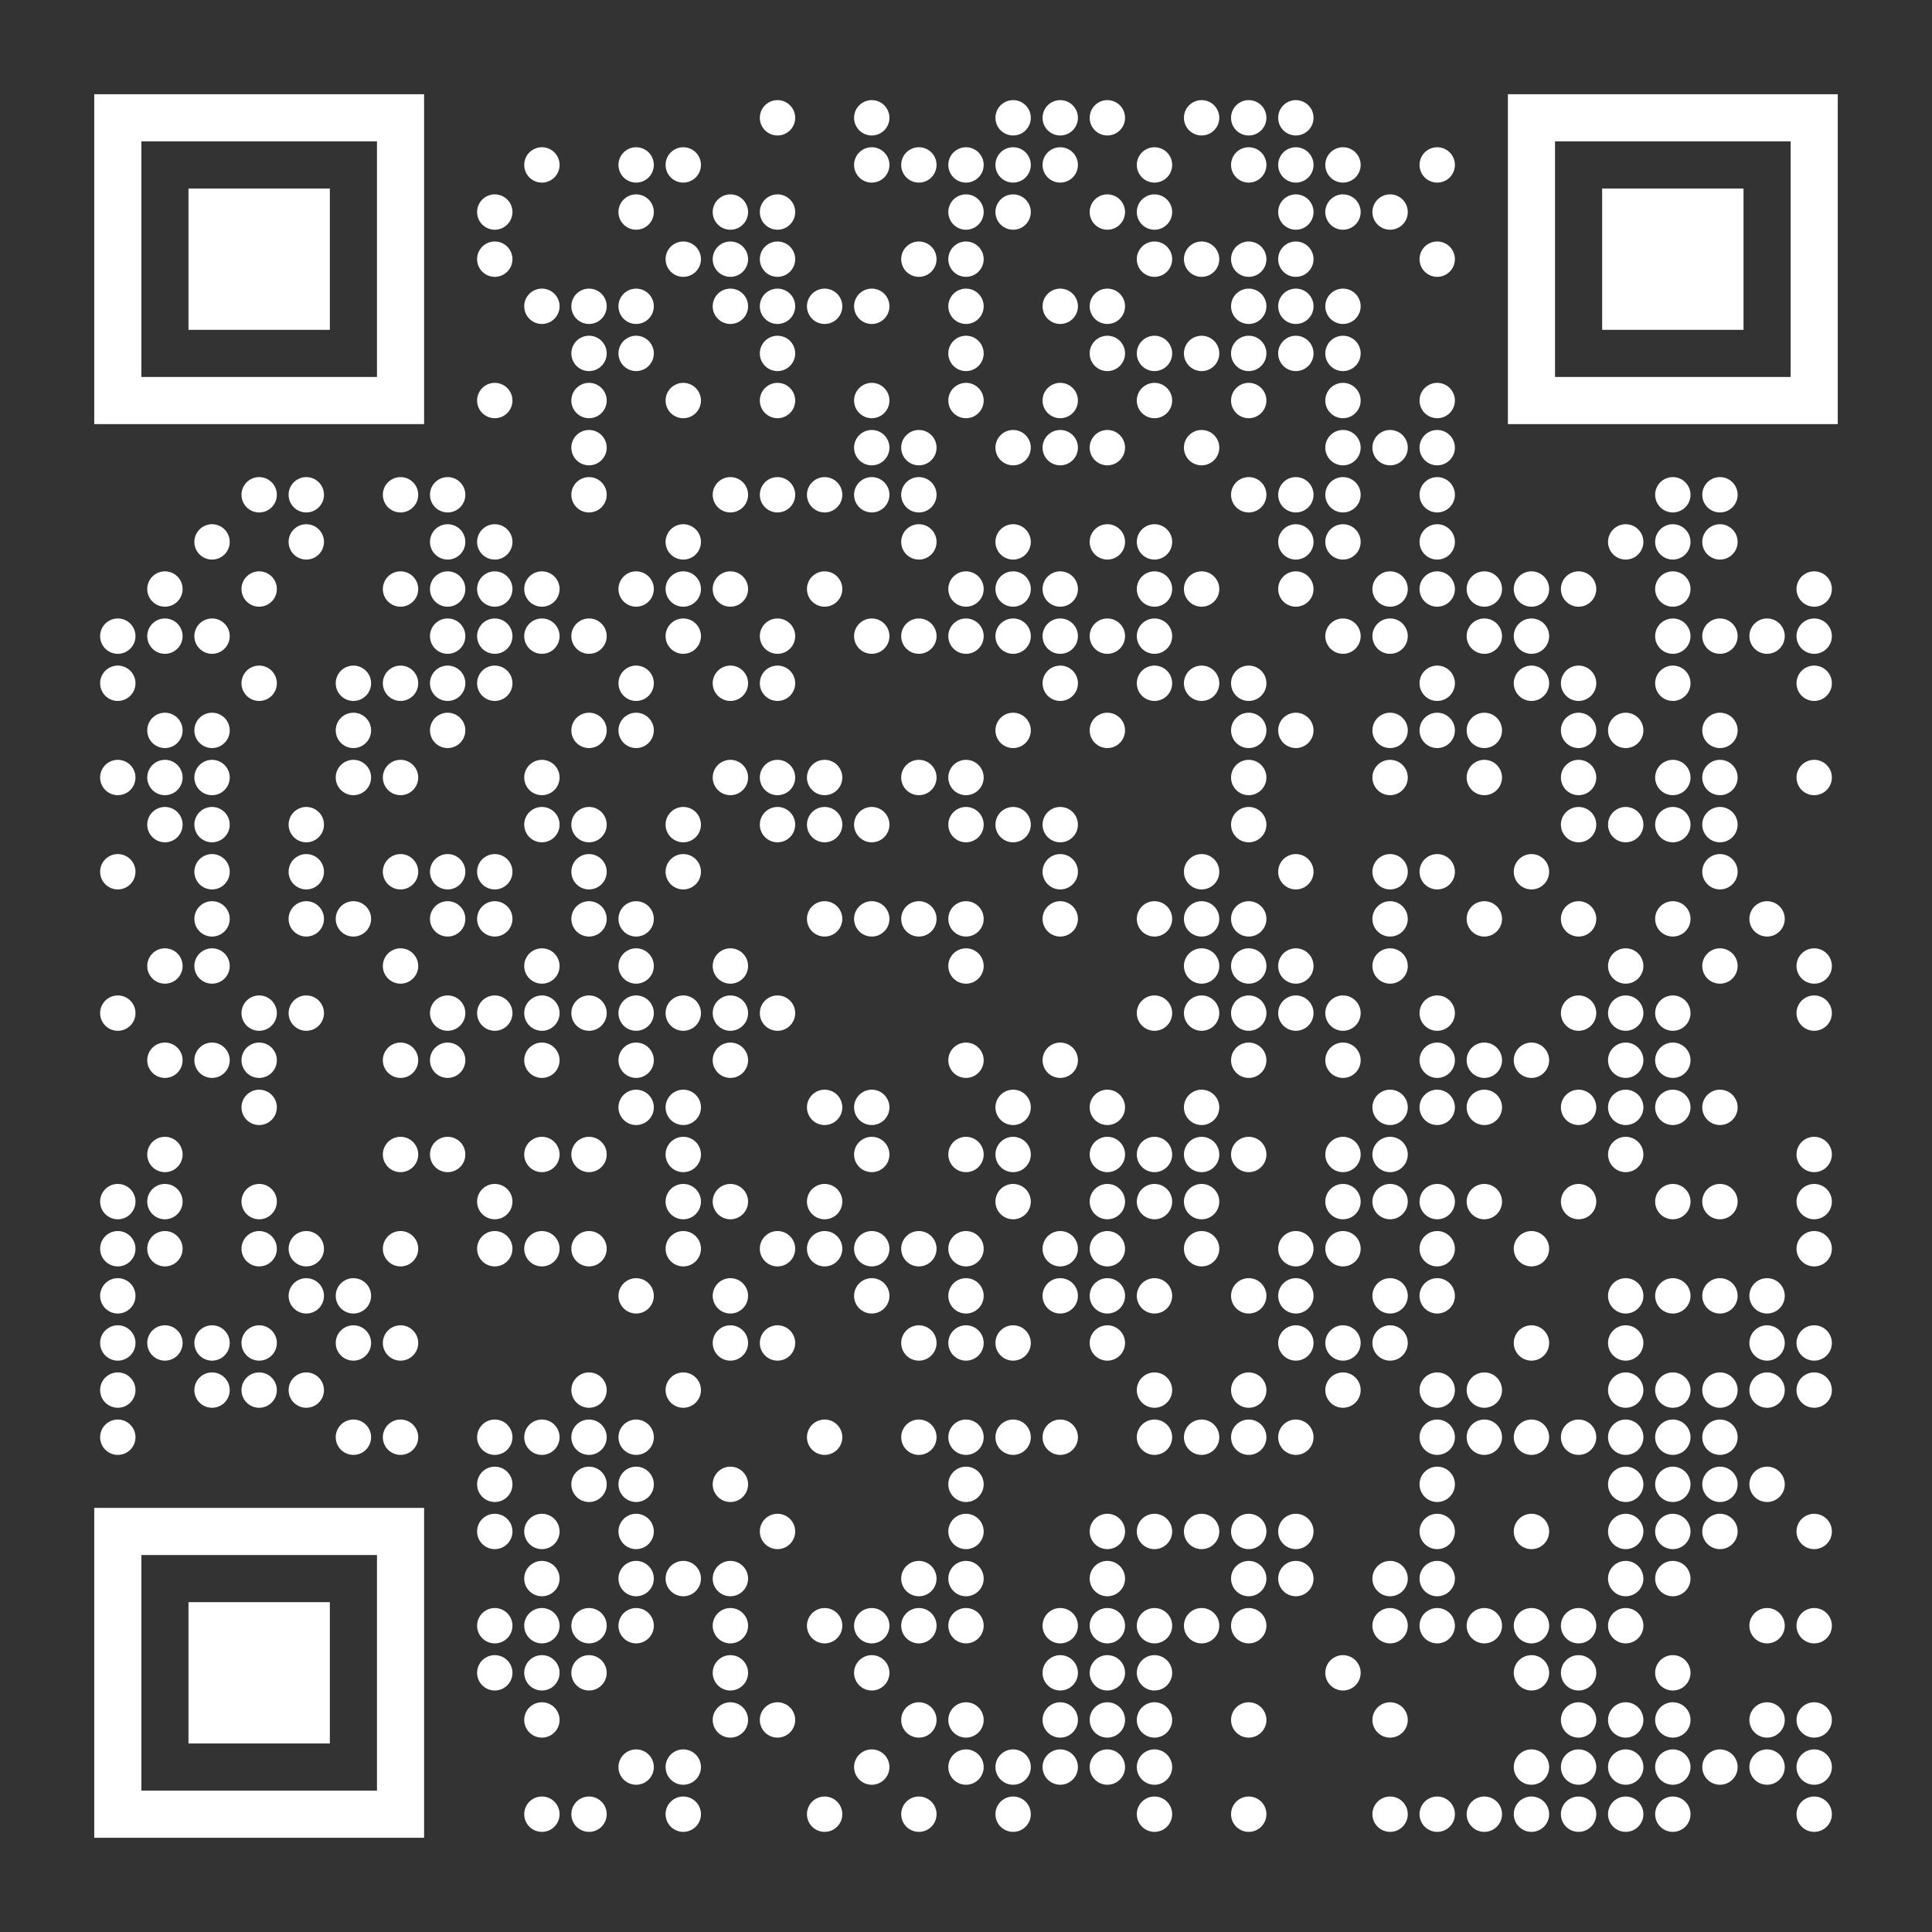 <svg version="1.1" viewBox="0 0 41 41" xmlns="http://www.w3.org/2000/svg"><rect x="0" y="0" width="41" height="41" fill="#333333" stroke="none"/><a href="https://tfn-land-use-test.readthedocs.io" target="_blank"><rect fill="rgba(255, 255, 255, 0)" x="0" y="0" width="100%" height="100%" /><path d="M2,2H3V3H2zM3,2H4V3H3zM4,2H5V3H4zM5,2H6V3H5zM6,2H7V3H6zM7,2H8V3H7zM8,2H9V3H8zM16.125,2.50A0.25,0.25 0 0 0 16.875,2.50A0.25,0.25 0 0 0 16.125,2.50zM18.125,2.50A0.25,0.25 0 0 0 18.875,2.50A0.25,0.25 0 0 0 18.125,2.50zM21.125,2.50A0.25,0.25 0 0 0 21.875,2.50A0.25,0.25 0 0 0 21.125,2.50zM22.125,2.50A0.25,0.25 0 0 0 22.875,2.50A0.25,0.25 0 0 0 22.125,2.50zM23.125,2.50A0.25,0.25 0 0 0 23.875,2.50A0.25,0.25 0 0 0 23.125,2.50zM25.125,2.50A0.25,0.25 0 0 0 25.875,2.50A0.25,0.25 0 0 0 25.125,2.50zM26.125,2.50A0.25,0.25 0 0 0 26.875,2.50A0.25,0.25 0 0 0 26.125,2.50zM27.125,2.50A0.25,0.25 0 0 0 27.875,2.50A0.25,0.25 0 0 0 27.125,2.50zM32,2H33V3H32zM33,2H34V3H33zM34,2H35V3H34zM35,2H36V3H35zM36,2H37V3H36zM37,2H38V3H37zM38,2H39V3H38zM2,3H3V4H2zM8,3H9V4H8zM11.125,3.50A0.25,0.25 0 0 0 11.875,3.50A0.25,0.25 0 0 0 11.125,3.50zM13.125,3.50A0.25,0.25 0 0 0 13.875,3.50A0.25,0.25 0 0 0 13.125,3.50zM14.125,3.50A0.25,0.25 0 0 0 14.875,3.50A0.25,0.25 0 0 0 14.125,3.50zM18.125,3.50A0.25,0.25 0 0 0 18.875,3.50A0.25,0.25 0 0 0 18.125,3.50zM19.125,3.50A0.25,0.25 0 0 0 19.875,3.50A0.25,0.25 0 0 0 19.125,3.50zM20.125,3.50A0.25,0.25 0 0 0 20.875,3.50A0.25,0.25 0 0 0 20.125,3.50zM21.125,3.50A0.25,0.25 0 0 0 21.875,3.50A0.25,0.25 0 0 0 21.125,3.50zM22.125,3.50A0.25,0.25 0 0 0 22.875,3.50A0.25,0.25 0 0 0 22.125,3.50zM24.125,3.50A0.25,0.25 0 0 0 24.875,3.50A0.25,0.25 0 0 0 24.125,3.50zM26.125,3.50A0.25,0.25 0 0 0 26.875,3.50A0.25,0.25 0 0 0 26.125,3.50zM27.125,3.50A0.25,0.25 0 0 0 27.875,3.50A0.25,0.25 0 0 0 27.125,3.50zM28.125,3.50A0.25,0.25 0 0 0 28.875,3.50A0.25,0.25 0 0 0 28.125,3.50zM30.125,3.50A0.25,0.25 0 0 0 30.875,3.50A0.25,0.25 0 0 0 30.125,3.50zM32,3H33V4H32zM38,3H39V4H38zM2,4H3V5H2zM4,4H5V5H4zM5,4H6V5H5zM6,4H7V5H6zM8,4H9V5H8zM10.125,4.50A0.25,0.25 0 0 0 10.875,4.50A0.25,0.25 0 0 0 10.125,4.50zM13.125,4.50A0.25,0.25 0 0 0 13.875,4.50A0.25,0.25 0 0 0 13.125,4.50zM15.125,4.50A0.25,0.25 0 0 0 15.875,4.50A0.25,0.25 0 0 0 15.125,4.50zM16.125,4.50A0.25,0.25 0 0 0 16.875,4.50A0.25,0.25 0 0 0 16.125,4.50zM20.125,4.50A0.25,0.25 0 0 0 20.875,4.50A0.25,0.25 0 0 0 20.125,4.50zM21.125,4.50A0.25,0.25 0 0 0 21.875,4.50A0.25,0.25 0 0 0 21.125,4.50zM23.125,4.50A0.25,0.25 0 0 0 23.875,4.50A0.25,0.25 0 0 0 23.125,4.50zM24.125,4.50A0.25,0.25 0 0 0 24.875,4.50A0.25,0.25 0 0 0 24.125,4.50zM27.125,4.50A0.25,0.25 0 0 0 27.875,4.50A0.25,0.25 0 0 0 27.125,4.50zM28.125,4.50A0.25,0.25 0 0 0 28.875,4.50A0.25,0.25 0 0 0 28.125,4.50zM29.125,4.50A0.25,0.25 0 0 0 29.875,4.50A0.25,0.25 0 0 0 29.125,4.50zM32,4H33V5H32zM34,4H35V5H34zM35,4H36V5H35zM36,4H37V5H36zM38,4H39V5H38zM2,5H3V6H2zM4,5H5V6H4zM5,5H6V6H5zM6,5H7V6H6zM8,5H9V6H8zM10.125,5.50A0.25,0.25 0 0 0 10.875,5.50A0.25,0.25 0 0 0 10.125,5.50zM14.125,5.50A0.25,0.25 0 0 0 14.875,5.50A0.25,0.25 0 0 0 14.125,5.50zM15.125,5.50A0.25,0.25 0 0 0 15.875,5.50A0.25,0.25 0 0 0 15.125,5.50zM16.125,5.50A0.25,0.25 0 0 0 16.875,5.50A0.25,0.25 0 0 0 16.125,5.50zM19.125,5.50A0.25,0.25 0 0 0 19.875,5.50A0.25,0.25 0 0 0 19.125,5.50zM20.125,5.50A0.25,0.25 0 0 0 20.875,5.50A0.25,0.25 0 0 0 20.125,5.50zM24.125,5.50A0.25,0.25 0 0 0 24.875,5.50A0.25,0.25 0 0 0 24.125,5.50zM25.125,5.50A0.25,0.25 0 0 0 25.875,5.50A0.25,0.25 0 0 0 25.125,5.50zM26.125,5.50A0.25,0.25 0 0 0 26.875,5.50A0.25,0.25 0 0 0 26.125,5.50zM27.125,5.50A0.25,0.25 0 0 0 27.875,5.50A0.25,0.25 0 0 0 27.125,5.50zM30.125,5.50A0.25,0.25 0 0 0 30.875,5.50A0.25,0.25 0 0 0 30.125,5.50zM32,5H33V6H32zM34,5H35V6H34zM35,5H36V6H35zM36,5H37V6H36zM38,5H39V6H38zM2,6H3V7H2zM4,6H5V7H4zM5,6H6V7H5zM6,6H7V7H6zM8,6H9V7H8zM11.125,6.50A0.25,0.25 0 0 0 11.875,6.50A0.25,0.25 0 0 0 11.125,6.50zM12.125,6.50A0.25,0.25 0 0 0 12.875,6.50A0.25,0.25 0 0 0 12.125,6.50zM13.125,6.50A0.25,0.25 0 0 0 13.875,6.50A0.25,0.25 0 0 0 13.125,6.50zM15.125,6.50A0.25,0.25 0 0 0 15.875,6.50A0.25,0.25 0 0 0 15.125,6.50zM16.125,6.50A0.25,0.25 0 0 0 16.875,6.50A0.25,0.25 0 0 0 16.125,6.50zM17.125,6.50A0.25,0.25 0 0 0 17.875,6.50A0.25,0.25 0 0 0 17.125,6.50zM18.125,6.50A0.25,0.25 0 0 0 18.875,6.50A0.25,0.25 0 0 0 18.125,6.50zM20.125,6.50A0.25,0.25 0 0 0 20.875,6.50A0.25,0.25 0 0 0 20.125,6.50zM22.125,6.50A0.25,0.25 0 0 0 22.875,6.50A0.25,0.25 0 0 0 22.125,6.50zM23.125,6.50A0.25,0.25 0 0 0 23.875,6.50A0.25,0.25 0 0 0 23.125,6.50zM26.125,6.50A0.25,0.25 0 0 0 26.875,6.50A0.25,0.25 0 0 0 26.125,6.50zM27.125,6.50A0.25,0.25 0 0 0 27.875,6.50A0.25,0.25 0 0 0 27.125,6.50zM28.125,6.50A0.25,0.25 0 0 0 28.875,6.50A0.25,0.25 0 0 0 28.125,6.50zM32,6H33V7H32zM34,6H35V7H34zM35,6H36V7H35zM36,6H37V7H36zM38,6H39V7H38zM2,7H3V8H2zM8,7H9V8H8zM12.125,7.50A0.25,0.25 0 0 0 12.875,7.50A0.25,0.25 0 0 0 12.125,7.50zM13.125,7.50A0.25,0.25 0 0 0 13.875,7.50A0.25,0.25 0 0 0 13.125,7.50zM16.125,7.50A0.25,0.25 0 0 0 16.875,7.50A0.25,0.25 0 0 0 16.125,7.50zM20.125,7.50A0.25,0.25 0 0 0 20.875,7.50A0.25,0.25 0 0 0 20.125,7.50zM23.125,7.50A0.25,0.25 0 0 0 23.875,7.50A0.25,0.25 0 0 0 23.125,7.50zM24.125,7.50A0.25,0.25 0 0 0 24.875,7.50A0.25,0.25 0 0 0 24.125,7.50zM25.125,7.50A0.25,0.25 0 0 0 25.875,7.50A0.25,0.25 0 0 0 25.125,7.50zM26.125,7.50A0.25,0.25 0 0 0 26.875,7.50A0.25,0.25 0 0 0 26.125,7.50zM27.125,7.50A0.25,0.25 0 0 0 27.875,7.50A0.25,0.25 0 0 0 27.125,7.50zM28.125,7.50A0.25,0.25 0 0 0 28.875,7.50A0.25,0.25 0 0 0 28.125,7.50zM32,7H33V8H32zM38,7H39V8H38zM2,8H3V9H2zM3,8H4V9H3zM4,8H5V9H4zM5,8H6V9H5zM6,8H7V9H6zM7,8H8V9H7zM8,8H9V9H8zM10.125,8.50A0.25,0.25 0 0 0 10.875,8.50A0.25,0.25 0 0 0 10.125,8.50zM12.125,8.50A0.25,0.25 0 0 0 12.875,8.50A0.25,0.25 0 0 0 12.125,8.50zM14.125,8.50A0.25,0.25 0 0 0 14.875,8.50A0.25,0.25 0 0 0 14.125,8.50zM16.125,8.50A0.25,0.25 0 0 0 16.875,8.50A0.25,0.25 0 0 0 16.125,8.50zM18.125,8.50A0.25,0.25 0 0 0 18.875,8.50A0.25,0.25 0 0 0 18.125,8.50zM20.125,8.50A0.25,0.25 0 0 0 20.875,8.50A0.25,0.25 0 0 0 20.125,8.50zM22.125,8.50A0.25,0.25 0 0 0 22.875,8.50A0.25,0.25 0 0 0 22.125,8.50zM24.125,8.50A0.25,0.25 0 0 0 24.875,8.50A0.25,0.25 0 0 0 24.125,8.50zM26.125,8.50A0.25,0.25 0 0 0 26.875,8.50A0.25,0.25 0 0 0 26.125,8.50zM28.125,8.50A0.25,0.25 0 0 0 28.875,8.50A0.25,0.25 0 0 0 28.125,8.50zM30.125,8.50A0.25,0.25 0 0 0 30.875,8.50A0.25,0.25 0 0 0 30.125,8.50zM32,8H33V9H32zM33,8H34V9H33zM34,8H35V9H34zM35,8H36V9H35zM36,8H37V9H36zM37,8H38V9H37zM38,8H39V9H38zM12.125,9.50A0.25,0.25 0 0 0 12.875,9.50A0.25,0.25 0 0 0 12.125,9.50zM18.125,9.50A0.25,0.25 0 0 0 18.875,9.50A0.25,0.25 0 0 0 18.125,9.50zM19.125,9.50A0.25,0.25 0 0 0 19.875,9.50A0.25,0.25 0 0 0 19.125,9.50zM21.125,9.50A0.25,0.25 0 0 0 21.875,9.50A0.25,0.25 0 0 0 21.125,9.50zM22.125,9.50A0.25,0.25 0 0 0 22.875,9.50A0.25,0.25 0 0 0 22.125,9.50zM23.125,9.50A0.25,0.25 0 0 0 23.875,9.50A0.25,0.25 0 0 0 23.125,9.50zM25.125,9.50A0.25,0.25 0 0 0 25.875,9.50A0.25,0.25 0 0 0 25.125,9.50zM28.125,9.50A0.25,0.25 0 0 0 28.875,9.50A0.25,0.25 0 0 0 28.125,9.50zM29.125,9.50A0.25,0.25 0 0 0 29.875,9.50A0.25,0.25 0 0 0 29.125,9.50zM30.125,9.50A0.25,0.25 0 0 0 30.875,9.50A0.25,0.25 0 0 0 30.125,9.50zM5.125,10.50A0.25,0.25 0 0 0 5.875,10.50A0.25,0.25 0 0 0 5.125,10.50zM6.125,10.50A0.25,0.25 0 0 0 6.875,10.50A0.25,0.25 0 0 0 6.125,10.50zM8.125,10.50A0.25,0.25 0 0 0 8.875,10.50A0.25,0.25 0 0 0 8.125,10.50zM9.125,10.50A0.25,0.25 0 0 0 9.875,10.50A0.25,0.25 0 0 0 9.125,10.50zM12.125,10.50A0.25,0.25 0 0 0 12.875,10.50A0.25,0.25 0 0 0 12.125,10.50zM15.125,10.50A0.25,0.25 0 0 0 15.875,10.50A0.25,0.25 0 0 0 15.125,10.50zM16.125,10.50A0.25,0.25 0 0 0 16.875,10.50A0.25,0.25 0 0 0 16.125,10.50zM17.125,10.50A0.25,0.25 0 0 0 17.875,10.50A0.25,0.25 0 0 0 17.125,10.50zM18.125,10.50A0.25,0.25 0 0 0 18.875,10.50A0.25,0.25 0 0 0 18.125,10.50zM19.125,10.50A0.25,0.25 0 0 0 19.875,10.50A0.25,0.25 0 0 0 19.125,10.50zM26.125,10.50A0.25,0.25 0 0 0 26.875,10.50A0.25,0.25 0 0 0 26.125,10.50zM27.125,10.50A0.25,0.25 0 0 0 27.875,10.50A0.25,0.25 0 0 0 27.125,10.50zM28.125,10.50A0.25,0.25 0 0 0 28.875,10.50A0.25,0.25 0 0 0 28.125,10.50zM30.125,10.50A0.25,0.25 0 0 0 30.875,10.50A0.25,0.25 0 0 0 30.125,10.50zM35.125,10.50A0.25,0.25 0 0 0 35.875,10.50A0.25,0.25 0 0 0 35.125,10.50zM36.125,10.50A0.25,0.25 0 0 0 36.875,10.50A0.25,0.25 0 0 0 36.125,10.50zM4.125,11.50A0.25,0.25 0 0 0 4.875,11.50A0.25,0.25 0 0 0 4.125,11.50zM6.125,11.50A0.25,0.25 0 0 0 6.875,11.50A0.25,0.25 0 0 0 6.125,11.50zM9.125,11.50A0.25,0.25 0 0 0 9.875,11.50A0.25,0.25 0 0 0 9.125,11.50zM10.125,11.50A0.25,0.25 0 0 0 10.875,11.50A0.25,0.25 0 0 0 10.125,11.50zM14.125,11.50A0.25,0.25 0 0 0 14.875,11.50A0.25,0.25 0 0 0 14.125,11.50zM19.125,11.50A0.25,0.25 0 0 0 19.875,11.50A0.25,0.25 0 0 0 19.125,11.50zM21.125,11.50A0.25,0.25 0 0 0 21.875,11.50A0.25,0.25 0 0 0 21.125,11.50zM23.125,11.50A0.25,0.25 0 0 0 23.875,11.50A0.25,0.25 0 0 0 23.125,11.50zM24.125,11.50A0.25,0.25 0 0 0 24.875,11.50A0.25,0.25 0 0 0 24.125,11.50zM27.125,11.50A0.25,0.25 0 0 0 27.875,11.50A0.25,0.25 0 0 0 27.125,11.50zM28.125,11.50A0.25,0.25 0 0 0 28.875,11.50A0.25,0.25 0 0 0 28.125,11.50zM30.125,11.50A0.25,0.25 0 0 0 30.875,11.50A0.25,0.25 0 0 0 30.125,11.50zM34.125,11.50A0.25,0.25 0 0 0 34.875,11.50A0.25,0.25 0 0 0 34.125,11.50zM35.125,11.50A0.25,0.25 0 0 0 35.875,11.50A0.25,0.25 0 0 0 35.125,11.50zM36.125,11.50A0.25,0.25 0 0 0 36.875,11.50A0.25,0.25 0 0 0 36.125,11.50zM3.125,12.50A0.25,0.25 0 0 0 3.875,12.50A0.25,0.25 0 0 0 3.125,12.50zM5.125,12.50A0.25,0.25 0 0 0 5.875,12.50A0.25,0.25 0 0 0 5.125,12.50zM8.125,12.50A0.25,0.25 0 0 0 8.875,12.50A0.25,0.25 0 0 0 8.125,12.50zM9.125,12.50A0.25,0.25 0 0 0 9.875,12.50A0.25,0.25 0 0 0 9.125,12.50zM10.125,12.50A0.25,0.25 0 0 0 10.875,12.50A0.25,0.25 0 0 0 10.125,12.50zM11.125,12.50A0.25,0.25 0 0 0 11.875,12.50A0.25,0.25 0 0 0 11.125,12.50zM13.125,12.50A0.25,0.25 0 0 0 13.875,12.50A0.25,0.25 0 0 0 13.125,12.50zM14.125,12.50A0.25,0.25 0 0 0 14.875,12.50A0.25,0.25 0 0 0 14.125,12.50zM15.125,12.50A0.25,0.25 0 0 0 15.875,12.50A0.25,0.25 0 0 0 15.125,12.50zM17.125,12.50A0.25,0.25 0 0 0 17.875,12.50A0.25,0.25 0 0 0 17.125,12.50zM20.125,12.50A0.25,0.25 0 0 0 20.875,12.50A0.25,0.25 0 0 0 20.125,12.50zM21.125,12.50A0.25,0.25 0 0 0 21.875,12.50A0.25,0.25 0 0 0 21.125,12.50zM22.125,12.50A0.25,0.25 0 0 0 22.875,12.50A0.25,0.25 0 0 0 22.125,12.50zM24.125,12.50A0.25,0.25 0 0 0 24.875,12.50A0.25,0.25 0 0 0 24.125,12.50zM25.125,12.50A0.25,0.25 0 0 0 25.875,12.50A0.25,0.25 0 0 0 25.125,12.50zM27.125,12.50A0.25,0.25 0 0 0 27.875,12.50A0.25,0.25 0 0 0 27.125,12.50zM29.125,12.50A0.25,0.25 0 0 0 29.875,12.50A0.25,0.25 0 0 0 29.125,12.50zM30.125,12.50A0.25,0.25 0 0 0 30.875,12.50A0.25,0.25 0 0 0 30.125,12.50zM31.125,12.50A0.25,0.25 0 0 0 31.875,12.50A0.25,0.25 0 0 0 31.125,12.50zM32.125,12.50A0.25,0.25 0 0 0 32.875,12.50A0.25,0.25 0 0 0 32.125,12.50zM33.125,12.50A0.25,0.25 0 0 0 33.875,12.50A0.25,0.25 0 0 0 33.125,12.50zM35.125,12.50A0.25,0.25 0 0 0 35.875,12.50A0.25,0.25 0 0 0 35.125,12.50zM38.125,12.50A0.25,0.25 0 0 0 38.875,12.50A0.25,0.25 0 0 0 38.125,12.50zM2.125,13.50A0.25,0.25 0 0 0 2.875,13.50A0.25,0.25 0 0 0 2.125,13.50zM3.125,13.50A0.25,0.25 0 0 0 3.875,13.50A0.25,0.25 0 0 0 3.125,13.50zM4.125,13.50A0.25,0.25 0 0 0 4.875,13.50A0.25,0.25 0 0 0 4.125,13.50zM9.125,13.50A0.25,0.25 0 0 0 9.875,13.50A0.25,0.25 0 0 0 9.125,13.50zM10.125,13.50A0.25,0.25 0 0 0 10.875,13.50A0.25,0.25 0 0 0 10.125,13.50zM11.125,13.50A0.25,0.25 0 0 0 11.875,13.50A0.25,0.25 0 0 0 11.125,13.50zM12.125,13.50A0.25,0.25 0 0 0 12.875,13.50A0.25,0.25 0 0 0 12.125,13.50zM14.125,13.50A0.25,0.25 0 0 0 14.875,13.50A0.25,0.25 0 0 0 14.125,13.50zM16.125,13.50A0.25,0.25 0 0 0 16.875,13.50A0.25,0.25 0 0 0 16.125,13.50zM18.125,13.50A0.25,0.25 0 0 0 18.875,13.50A0.25,0.25 0 0 0 18.125,13.50zM19.125,13.50A0.25,0.25 0 0 0 19.875,13.50A0.25,0.25 0 0 0 19.125,13.50zM20.125,13.50A0.25,0.25 0 0 0 20.875,13.50A0.25,0.25 0 0 0 20.125,13.50zM21.125,13.50A0.25,0.25 0 0 0 21.875,13.50A0.25,0.25 0 0 0 21.125,13.50zM22.125,13.50A0.25,0.25 0 0 0 22.875,13.50A0.25,0.25 0 0 0 22.125,13.50zM23.125,13.50A0.25,0.25 0 0 0 23.875,13.50A0.25,0.25 0 0 0 23.125,13.50zM24.125,13.50A0.25,0.25 0 0 0 24.875,13.50A0.25,0.25 0 0 0 24.125,13.50zM28.125,13.50A0.25,0.25 0 0 0 28.875,13.50A0.25,0.25 0 0 0 28.125,13.50zM29.125,13.50A0.25,0.25 0 0 0 29.875,13.50A0.25,0.25 0 0 0 29.125,13.50zM31.125,13.50A0.25,0.25 0 0 0 31.875,13.50A0.25,0.25 0 0 0 31.125,13.50zM32.125,13.50A0.25,0.25 0 0 0 32.875,13.50A0.25,0.25 0 0 0 32.125,13.50zM35.125,13.50A0.25,0.25 0 0 0 35.875,13.50A0.25,0.25 0 0 0 35.125,13.50zM36.125,13.50A0.25,0.25 0 0 0 36.875,13.50A0.25,0.25 0 0 0 36.125,13.50zM37.125,13.50A0.25,0.25 0 0 0 37.875,13.50A0.25,0.25 0 0 0 37.125,13.50zM38.125,13.50A0.25,0.25 0 0 0 38.875,13.50A0.25,0.25 0 0 0 38.125,13.50zM2.125,14.50A0.25,0.25 0 0 0 2.875,14.50A0.25,0.25 0 0 0 2.125,14.50zM5.125,14.50A0.25,0.25 0 0 0 5.875,14.50A0.25,0.25 0 0 0 5.125,14.50zM7.125,14.50A0.25,0.25 0 0 0 7.875,14.50A0.25,0.25 0 0 0 7.125,14.50zM8.125,14.50A0.25,0.25 0 0 0 8.875,14.50A0.25,0.25 0 0 0 8.125,14.50zM9.125,14.50A0.25,0.25 0 0 0 9.875,14.50A0.25,0.25 0 0 0 9.125,14.50zM10.125,14.50A0.25,0.25 0 0 0 10.875,14.50A0.25,0.25 0 0 0 10.125,14.50zM13.125,14.50A0.25,0.25 0 0 0 13.875,14.50A0.25,0.25 0 0 0 13.125,14.50zM15.125,14.50A0.25,0.25 0 0 0 15.875,14.50A0.25,0.25 0 0 0 15.125,14.50zM16.125,14.50A0.25,0.25 0 0 0 16.875,14.50A0.25,0.25 0 0 0 16.125,14.50zM22.125,14.50A0.25,0.25 0 0 0 22.875,14.50A0.25,0.25 0 0 0 22.125,14.50zM24.125,14.50A0.25,0.25 0 0 0 24.875,14.50A0.25,0.25 0 0 0 24.125,14.50zM25.125,14.50A0.25,0.25 0 0 0 25.875,14.50A0.25,0.25 0 0 0 25.125,14.50zM26.125,14.50A0.25,0.25 0 0 0 26.875,14.50A0.25,0.25 0 0 0 26.125,14.50zM30.125,14.50A0.25,0.25 0 0 0 30.875,14.50A0.25,0.25 0 0 0 30.125,14.50zM32.125,14.50A0.25,0.25 0 0 0 32.875,14.50A0.25,0.25 0 0 0 32.125,14.50zM33.125,14.50A0.25,0.25 0 0 0 33.875,14.50A0.25,0.25 0 0 0 33.125,14.50zM35.125,14.50A0.25,0.25 0 0 0 35.875,14.50A0.25,0.25 0 0 0 35.125,14.50zM38.125,14.50A0.25,0.25 0 0 0 38.875,14.50A0.25,0.25 0 0 0 38.125,14.50zM3.125,15.50A0.25,0.25 0 0 0 3.875,15.50A0.25,0.25 0 0 0 3.125,15.50zM4.125,15.50A0.25,0.25 0 0 0 4.875,15.50A0.25,0.25 0 0 0 4.125,15.50zM7.125,15.50A0.25,0.25 0 0 0 7.875,15.50A0.25,0.25 0 0 0 7.125,15.50zM9.125,15.50A0.25,0.25 0 0 0 9.875,15.50A0.25,0.25 0 0 0 9.125,15.50zM12.125,15.50A0.25,0.25 0 0 0 12.875,15.50A0.25,0.25 0 0 0 12.125,15.50zM13.125,15.50A0.25,0.25 0 0 0 13.875,15.50A0.25,0.25 0 0 0 13.125,15.50zM21.125,15.50A0.25,0.25 0 0 0 21.875,15.50A0.25,0.25 0 0 0 21.125,15.50zM23.125,15.50A0.25,0.25 0 0 0 23.875,15.50A0.25,0.25 0 0 0 23.125,15.50zM26.125,15.50A0.25,0.25 0 0 0 26.875,15.50A0.25,0.25 0 0 0 26.125,15.50zM27.125,15.50A0.25,0.25 0 0 0 27.875,15.50A0.25,0.25 0 0 0 27.125,15.50zM29.125,15.50A0.25,0.25 0 0 0 29.875,15.50A0.25,0.25 0 0 0 29.125,15.50zM30.125,15.50A0.25,0.25 0 0 0 30.875,15.50A0.25,0.25 0 0 0 30.125,15.50zM31.125,15.50A0.25,0.25 0 0 0 31.875,15.50A0.25,0.25 0 0 0 31.125,15.50zM33.125,15.50A0.25,0.25 0 0 0 33.875,15.50A0.25,0.25 0 0 0 33.125,15.50zM34.125,15.50A0.25,0.25 0 0 0 34.875,15.50A0.25,0.25 0 0 0 34.125,15.50zM36.125,15.50A0.25,0.25 0 0 0 36.875,15.50A0.25,0.25 0 0 0 36.125,15.50zM2.125,16.50A0.25,0.25 0 0 0 2.875,16.50A0.25,0.25 0 0 0 2.125,16.50zM3.125,16.50A0.25,0.25 0 0 0 3.875,16.50A0.25,0.25 0 0 0 3.125,16.50zM4.125,16.50A0.25,0.25 0 0 0 4.875,16.50A0.25,0.25 0 0 0 4.125,16.50zM7.125,16.50A0.25,0.25 0 0 0 7.875,16.50A0.25,0.25 0 0 0 7.125,16.50zM8.125,16.50A0.25,0.25 0 0 0 8.875,16.50A0.25,0.25 0 0 0 8.125,16.50zM11.125,16.50A0.25,0.25 0 0 0 11.875,16.50A0.25,0.25 0 0 0 11.125,16.50zM15.125,16.50A0.25,0.25 0 0 0 15.875,16.50A0.25,0.25 0 0 0 15.125,16.50zM16.125,16.50A0.25,0.25 0 0 0 16.875,16.50A0.25,0.25 0 0 0 16.125,16.50zM17.125,16.50A0.25,0.25 0 0 0 17.875,16.50A0.25,0.25 0 0 0 17.125,16.50zM19.125,16.50A0.25,0.25 0 0 0 19.875,16.50A0.25,0.25 0 0 0 19.125,16.50zM20.125,16.50A0.25,0.25 0 0 0 20.875,16.50A0.25,0.25 0 0 0 20.125,16.50zM26.125,16.50A0.25,0.25 0 0 0 26.875,16.50A0.25,0.25 0 0 0 26.125,16.50zM29.125,16.50A0.25,0.25 0 0 0 29.875,16.50A0.25,0.25 0 0 0 29.125,16.50zM31.125,16.50A0.25,0.25 0 0 0 31.875,16.50A0.25,0.25 0 0 0 31.125,16.50zM33.125,16.50A0.25,0.25 0 0 0 33.875,16.50A0.25,0.25 0 0 0 33.125,16.50zM35.125,16.50A0.25,0.25 0 0 0 35.875,16.50A0.25,0.25 0 0 0 35.125,16.50zM36.125,16.50A0.25,0.25 0 0 0 36.875,16.50A0.25,0.25 0 0 0 36.125,16.50zM38.125,16.50A0.25,0.25 0 0 0 38.875,16.50A0.25,0.25 0 0 0 38.125,16.50zM3.125,17.50A0.25,0.25 0 0 0 3.875,17.50A0.25,0.25 0 0 0 3.125,17.50zM4.125,17.50A0.25,0.25 0 0 0 4.875,17.50A0.25,0.25 0 0 0 4.125,17.50zM6.125,17.50A0.25,0.25 0 0 0 6.875,17.50A0.25,0.25 0 0 0 6.125,17.50zM11.125,17.50A0.25,0.25 0 0 0 11.875,17.50A0.25,0.25 0 0 0 11.125,17.50zM12.125,17.50A0.25,0.25 0 0 0 12.875,17.50A0.25,0.25 0 0 0 12.125,17.50zM14.125,17.50A0.25,0.25 0 0 0 14.875,17.50A0.25,0.25 0 0 0 14.125,17.50zM16.125,17.50A0.25,0.25 0 0 0 16.875,17.50A0.25,0.25 0 0 0 16.125,17.50zM17.125,17.50A0.25,0.25 0 0 0 17.875,17.50A0.25,0.25 0 0 0 17.125,17.50zM18.125,17.50A0.25,0.25 0 0 0 18.875,17.50A0.25,0.25 0 0 0 18.125,17.50zM20.125,17.50A0.25,0.25 0 0 0 20.875,17.50A0.25,0.25 0 0 0 20.125,17.50zM21.125,17.50A0.25,0.25 0 0 0 21.875,17.50A0.25,0.25 0 0 0 21.125,17.50zM22.125,17.50A0.25,0.25 0 0 0 22.875,17.50A0.25,0.25 0 0 0 22.125,17.50zM26.125,17.50A0.25,0.25 0 0 0 26.875,17.50A0.25,0.25 0 0 0 26.125,17.50zM33.125,17.50A0.25,0.25 0 0 0 33.875,17.50A0.25,0.25 0 0 0 33.125,17.50zM34.125,17.50A0.25,0.25 0 0 0 34.875,17.50A0.25,0.25 0 0 0 34.125,17.50zM35.125,17.50A0.25,0.25 0 0 0 35.875,17.50A0.25,0.25 0 0 0 35.125,17.50zM36.125,17.50A0.25,0.25 0 0 0 36.875,17.50A0.25,0.25 0 0 0 36.125,17.50zM2.125,18.50A0.25,0.25 0 0 0 2.875,18.50A0.25,0.25 0 0 0 2.125,18.50zM4.125,18.50A0.25,0.25 0 0 0 4.875,18.50A0.25,0.25 0 0 0 4.125,18.50zM6.125,18.50A0.25,0.25 0 0 0 6.875,18.50A0.25,0.25 0 0 0 6.125,18.50zM8.125,18.50A0.25,0.25 0 0 0 8.875,18.50A0.25,0.25 0 0 0 8.125,18.50zM9.125,18.50A0.25,0.25 0 0 0 9.875,18.50A0.25,0.25 0 0 0 9.125,18.50zM10.125,18.50A0.25,0.25 0 0 0 10.875,18.50A0.25,0.25 0 0 0 10.125,18.50zM12.125,18.50A0.25,0.25 0 0 0 12.875,18.50A0.25,0.25 0 0 0 12.125,18.50zM14.125,18.50A0.25,0.25 0 0 0 14.875,18.50A0.25,0.25 0 0 0 14.125,18.50zM22.125,18.50A0.25,0.25 0 0 0 22.875,18.50A0.25,0.25 0 0 0 22.125,18.50zM25.125,18.50A0.25,0.25 0 0 0 25.875,18.50A0.25,0.25 0 0 0 25.125,18.50zM27.125,18.50A0.25,0.25 0 0 0 27.875,18.50A0.25,0.25 0 0 0 27.125,18.50zM29.125,18.50A0.25,0.25 0 0 0 29.875,18.50A0.25,0.25 0 0 0 29.125,18.50zM30.125,18.50A0.25,0.25 0 0 0 30.875,18.50A0.25,0.25 0 0 0 30.125,18.50zM32.125,18.50A0.25,0.25 0 0 0 32.875,18.50A0.25,0.25 0 0 0 32.125,18.50zM36.125,18.50A0.25,0.25 0 0 0 36.875,18.50A0.25,0.25 0 0 0 36.125,18.50zM4.125,19.50A0.25,0.25 0 0 0 4.875,19.50A0.25,0.25 0 0 0 4.125,19.50zM6.125,19.50A0.25,0.25 0 0 0 6.875,19.50A0.25,0.25 0 0 0 6.125,19.50zM7.125,19.50A0.25,0.25 0 0 0 7.875,19.50A0.25,0.25 0 0 0 7.125,19.50zM9.125,19.50A0.25,0.25 0 0 0 9.875,19.50A0.25,0.25 0 0 0 9.125,19.50zM10.125,19.50A0.25,0.25 0 0 0 10.875,19.50A0.25,0.25 0 0 0 10.125,19.50zM12.125,19.50A0.25,0.25 0 0 0 12.875,19.50A0.25,0.25 0 0 0 12.125,19.50zM13.125,19.50A0.25,0.25 0 0 0 13.875,19.50A0.25,0.25 0 0 0 13.125,19.50zM17.125,19.50A0.25,0.25 0 0 0 17.875,19.50A0.25,0.25 0 0 0 17.125,19.50zM18.125,19.50A0.25,0.25 0 0 0 18.875,19.50A0.25,0.25 0 0 0 18.125,19.50zM19.125,19.50A0.25,0.25 0 0 0 19.875,19.50A0.25,0.25 0 0 0 19.125,19.50zM20.125,19.50A0.25,0.25 0 0 0 20.875,19.50A0.25,0.25 0 0 0 20.125,19.50zM22.125,19.50A0.25,0.25 0 0 0 22.875,19.50A0.25,0.25 0 0 0 22.125,19.50zM24.125,19.50A0.25,0.25 0 0 0 24.875,19.50A0.25,0.25 0 0 0 24.125,19.50zM25.125,19.50A0.25,0.25 0 0 0 25.875,19.50A0.25,0.25 0 0 0 25.125,19.50zM26.125,19.50A0.25,0.25 0 0 0 26.875,19.50A0.25,0.25 0 0 0 26.125,19.50zM29.125,19.50A0.25,0.25 0 0 0 29.875,19.50A0.25,0.25 0 0 0 29.125,19.50zM31.125,19.50A0.25,0.25 0 0 0 31.875,19.50A0.25,0.25 0 0 0 31.125,19.50zM33.125,19.50A0.25,0.25 0 0 0 33.875,19.50A0.25,0.25 0 0 0 33.125,19.50zM35.125,19.50A0.25,0.25 0 0 0 35.875,19.50A0.25,0.25 0 0 0 35.125,19.50zM37.125,19.50A0.25,0.25 0 0 0 37.875,19.50A0.25,0.25 0 0 0 37.125,19.50zM3.125,20.50A0.25,0.25 0 0 0 3.875,20.50A0.25,0.25 0 0 0 3.125,20.50zM4.125,20.50A0.25,0.25 0 0 0 4.875,20.50A0.25,0.25 0 0 0 4.125,20.50zM8.125,20.50A0.25,0.25 0 0 0 8.875,20.50A0.25,0.25 0 0 0 8.125,20.50zM11.125,20.50A0.25,0.25 0 0 0 11.875,20.50A0.25,0.25 0 0 0 11.125,20.50zM13.125,20.50A0.25,0.25 0 0 0 13.875,20.50A0.25,0.25 0 0 0 13.125,20.50zM15.125,20.50A0.25,0.25 0 0 0 15.875,20.50A0.25,0.25 0 0 0 15.125,20.50zM20.125,20.50A0.25,0.25 0 0 0 20.875,20.50A0.25,0.25 0 0 0 20.125,20.50zM25.125,20.50A0.25,0.25 0 0 0 25.875,20.50A0.25,0.25 0 0 0 25.125,20.50zM26.125,20.50A0.25,0.25 0 0 0 26.875,20.50A0.25,0.25 0 0 0 26.125,20.50zM27.125,20.50A0.25,0.25 0 0 0 27.875,20.50A0.25,0.25 0 0 0 27.125,20.50zM29.125,20.50A0.25,0.25 0 0 0 29.875,20.50A0.25,0.25 0 0 0 29.125,20.50zM34.125,20.50A0.25,0.25 0 0 0 34.875,20.50A0.25,0.25 0 0 0 34.125,20.50zM36.125,20.50A0.25,0.25 0 0 0 36.875,20.50A0.25,0.25 0 0 0 36.125,20.50zM38.125,20.50A0.25,0.25 0 0 0 38.875,20.50A0.25,0.25 0 0 0 38.125,20.50zM2.125,21.50A0.25,0.25 0 0 0 2.875,21.50A0.25,0.25 0 0 0 2.125,21.50zM5.125,21.50A0.25,0.25 0 0 0 5.875,21.50A0.25,0.25 0 0 0 5.125,21.50zM6.125,21.50A0.25,0.25 0 0 0 6.875,21.50A0.25,0.25 0 0 0 6.125,21.50zM9.125,21.50A0.25,0.25 0 0 0 9.875,21.50A0.25,0.25 0 0 0 9.125,21.50zM10.125,21.50A0.25,0.25 0 0 0 10.875,21.50A0.25,0.25 0 0 0 10.125,21.50zM11.125,21.50A0.25,0.25 0 0 0 11.875,21.50A0.25,0.25 0 0 0 11.125,21.50zM12.125,21.50A0.25,0.25 0 0 0 12.875,21.50A0.25,0.25 0 0 0 12.125,21.50zM13.125,21.50A0.25,0.25 0 0 0 13.875,21.50A0.25,0.25 0 0 0 13.125,21.50zM14.125,21.50A0.25,0.25 0 0 0 14.875,21.50A0.25,0.25 0 0 0 14.125,21.50zM15.125,21.50A0.25,0.25 0 0 0 15.875,21.50A0.25,0.25 0 0 0 15.125,21.50zM16.125,21.50A0.25,0.25 0 0 0 16.875,21.50A0.25,0.25 0 0 0 16.125,21.50zM24.125,21.50A0.25,0.25 0 0 0 24.875,21.50A0.25,0.25 0 0 0 24.125,21.50zM25.125,21.50A0.25,0.25 0 0 0 25.875,21.50A0.25,0.25 0 0 0 25.125,21.50zM26.125,21.50A0.25,0.25 0 0 0 26.875,21.50A0.25,0.25 0 0 0 26.125,21.50zM27.125,21.50A0.25,0.25 0 0 0 27.875,21.50A0.25,0.25 0 0 0 27.125,21.50zM28.125,21.50A0.25,0.25 0 0 0 28.875,21.50A0.25,0.25 0 0 0 28.125,21.50zM30.125,21.50A0.25,0.25 0 0 0 30.875,21.50A0.25,0.25 0 0 0 30.125,21.50zM33.125,21.50A0.25,0.25 0 0 0 33.875,21.50A0.25,0.25 0 0 0 33.125,21.50zM34.125,21.50A0.25,0.25 0 0 0 34.875,21.50A0.25,0.25 0 0 0 34.125,21.50zM35.125,21.50A0.25,0.25 0 0 0 35.875,21.50A0.25,0.25 0 0 0 35.125,21.50zM38.125,21.50A0.25,0.25 0 0 0 38.875,21.50A0.25,0.25 0 0 0 38.125,21.50zM3.125,22.50A0.25,0.25 0 0 0 3.875,22.50A0.25,0.25 0 0 0 3.125,22.50zM4.125,22.50A0.25,0.25 0 0 0 4.875,22.50A0.25,0.25 0 0 0 4.125,22.50zM5.125,22.50A0.25,0.25 0 0 0 5.875,22.50A0.25,0.25 0 0 0 5.125,22.50zM8.125,22.50A0.25,0.25 0 0 0 8.875,22.50A0.25,0.25 0 0 0 8.125,22.50zM9.125,22.50A0.25,0.25 0 0 0 9.875,22.50A0.25,0.25 0 0 0 9.125,22.50zM11.125,22.50A0.25,0.25 0 0 0 11.875,22.50A0.25,0.25 0 0 0 11.125,22.50zM13.125,22.50A0.25,0.25 0 0 0 13.875,22.50A0.25,0.25 0 0 0 13.125,22.50zM15.125,22.50A0.25,0.25 0 0 0 15.875,22.50A0.25,0.25 0 0 0 15.125,22.50zM20.125,22.50A0.25,0.25 0 0 0 20.875,22.50A0.25,0.25 0 0 0 20.125,22.50zM22.125,22.50A0.25,0.25 0 0 0 22.875,22.50A0.25,0.25 0 0 0 22.125,22.50zM26.125,22.50A0.25,0.25 0 0 0 26.875,22.50A0.25,0.25 0 0 0 26.125,22.50zM28.125,22.50A0.25,0.25 0 0 0 28.875,22.50A0.25,0.25 0 0 0 28.125,22.50zM30.125,22.50A0.25,0.25 0 0 0 30.875,22.50A0.25,0.25 0 0 0 30.125,22.50zM31.125,22.50A0.25,0.25 0 0 0 31.875,22.50A0.25,0.25 0 0 0 31.125,22.50zM32.125,22.50A0.25,0.25 0 0 0 32.875,22.50A0.25,0.25 0 0 0 32.125,22.50zM34.125,22.50A0.25,0.25 0 0 0 34.875,22.50A0.25,0.25 0 0 0 34.125,22.50zM35.125,22.50A0.25,0.25 0 0 0 35.875,22.50A0.25,0.25 0 0 0 35.125,22.50zM5.125,23.50A0.25,0.25 0 0 0 5.875,23.50A0.25,0.25 0 0 0 5.125,23.50zM13.125,23.50A0.25,0.25 0 0 0 13.875,23.50A0.25,0.25 0 0 0 13.125,23.50zM14.125,23.50A0.25,0.25 0 0 0 14.875,23.50A0.25,0.25 0 0 0 14.125,23.50zM17.125,23.50A0.25,0.25 0 0 0 17.875,23.50A0.25,0.25 0 0 0 17.125,23.50zM18.125,23.50A0.25,0.25 0 0 0 18.875,23.50A0.25,0.25 0 0 0 18.125,23.50zM21.125,23.50A0.25,0.25 0 0 0 21.875,23.50A0.25,0.25 0 0 0 21.125,23.50zM23.125,23.50A0.25,0.25 0 0 0 23.875,23.50A0.25,0.25 0 0 0 23.125,23.50zM25.125,23.50A0.25,0.25 0 0 0 25.875,23.50A0.25,0.25 0 0 0 25.125,23.50zM29.125,23.50A0.25,0.25 0 0 0 29.875,23.50A0.25,0.25 0 0 0 29.125,23.50zM30.125,23.50A0.25,0.25 0 0 0 30.875,23.50A0.25,0.25 0 0 0 30.125,23.50zM31.125,23.50A0.25,0.25 0 0 0 31.875,23.50A0.25,0.25 0 0 0 31.125,23.50zM33.125,23.50A0.25,0.25 0 0 0 33.875,23.50A0.25,0.25 0 0 0 33.125,23.50zM34.125,23.50A0.25,0.25 0 0 0 34.875,23.50A0.25,0.25 0 0 0 34.125,23.50zM35.125,23.50A0.25,0.25 0 0 0 35.875,23.50A0.25,0.25 0 0 0 35.125,23.50zM36.125,23.50A0.25,0.25 0 0 0 36.875,23.50A0.25,0.25 0 0 0 36.125,23.50zM3.125,24.50A0.25,0.25 0 0 0 3.875,24.50A0.25,0.25 0 0 0 3.125,24.50zM8.125,24.50A0.25,0.25 0 0 0 8.875,24.50A0.25,0.25 0 0 0 8.125,24.50zM9.125,24.50A0.25,0.25 0 0 0 9.875,24.50A0.25,0.25 0 0 0 9.125,24.50zM11.125,24.50A0.25,0.25 0 0 0 11.875,24.50A0.25,0.25 0 0 0 11.125,24.50zM12.125,24.50A0.25,0.25 0 0 0 12.875,24.50A0.25,0.25 0 0 0 12.125,24.50zM14.125,24.50A0.25,0.25 0 0 0 14.875,24.50A0.25,0.25 0 0 0 14.125,24.50zM18.125,24.50A0.25,0.25 0 0 0 18.875,24.50A0.25,0.25 0 0 0 18.125,24.50zM20.125,24.50A0.25,0.25 0 0 0 20.875,24.50A0.25,0.25 0 0 0 20.125,24.50zM21.125,24.50A0.25,0.25 0 0 0 21.875,24.50A0.25,0.25 0 0 0 21.125,24.50zM23.125,24.50A0.25,0.25 0 0 0 23.875,24.50A0.25,0.25 0 0 0 23.125,24.50zM24.125,24.50A0.25,0.25 0 0 0 24.875,24.50A0.25,0.25 0 0 0 24.125,24.50zM25.125,24.50A0.25,0.25 0 0 0 25.875,24.50A0.25,0.25 0 0 0 25.125,24.50zM26.125,24.50A0.25,0.25 0 0 0 26.875,24.50A0.25,0.25 0 0 0 26.125,24.50zM28.125,24.50A0.25,0.25 0 0 0 28.875,24.50A0.25,0.25 0 0 0 28.125,24.50zM29.125,24.50A0.25,0.25 0 0 0 29.875,24.50A0.25,0.25 0 0 0 29.125,24.50zM34.125,24.50A0.25,0.25 0 0 0 34.875,24.50A0.25,0.25 0 0 0 34.125,24.50zM38.125,24.50A0.25,0.25 0 0 0 38.875,24.50A0.25,0.25 0 0 0 38.125,24.50zM2.125,25.50A0.25,0.25 0 0 0 2.875,25.50A0.25,0.25 0 0 0 2.125,25.50zM3.125,25.50A0.25,0.25 0 0 0 3.875,25.50A0.25,0.25 0 0 0 3.125,25.50zM5.125,25.50A0.25,0.25 0 0 0 5.875,25.50A0.25,0.25 0 0 0 5.125,25.50zM10.125,25.50A0.25,0.25 0 0 0 10.875,25.50A0.25,0.25 0 0 0 10.125,25.50zM14.125,25.50A0.25,0.25 0 0 0 14.875,25.50A0.25,0.25 0 0 0 14.125,25.50zM15.125,25.50A0.25,0.25 0 0 0 15.875,25.50A0.25,0.25 0 0 0 15.125,25.50zM17.125,25.50A0.25,0.25 0 0 0 17.875,25.50A0.25,0.25 0 0 0 17.125,25.50zM21.125,25.50A0.25,0.25 0 0 0 21.875,25.50A0.25,0.25 0 0 0 21.125,25.50zM23.125,25.50A0.25,0.25 0 0 0 23.875,25.50A0.25,0.25 0 0 0 23.125,25.50zM24.125,25.50A0.25,0.25 0 0 0 24.875,25.50A0.25,0.25 0 0 0 24.125,25.50zM25.125,25.50A0.25,0.25 0 0 0 25.875,25.50A0.25,0.25 0 0 0 25.125,25.50zM28.125,25.50A0.25,0.25 0 0 0 28.875,25.50A0.25,0.25 0 0 0 28.125,25.50zM29.125,25.50A0.25,0.25 0 0 0 29.875,25.50A0.25,0.25 0 0 0 29.125,25.50zM30.125,25.50A0.25,0.25 0 0 0 30.875,25.50A0.25,0.25 0 0 0 30.125,25.50zM31.125,25.50A0.25,0.25 0 0 0 31.875,25.50A0.25,0.25 0 0 0 31.125,25.50zM33.125,25.50A0.25,0.25 0 0 0 33.875,25.50A0.25,0.25 0 0 0 33.125,25.50zM35.125,25.50A0.25,0.25 0 0 0 35.875,25.50A0.25,0.25 0 0 0 35.125,25.50zM36.125,25.50A0.25,0.25 0 0 0 36.875,25.50A0.25,0.25 0 0 0 36.125,25.50zM38.125,25.50A0.25,0.25 0 0 0 38.875,25.50A0.25,0.25 0 0 0 38.125,25.50zM2.125,26.50A0.25,0.25 0 0 0 2.875,26.50A0.25,0.25 0 0 0 2.125,26.50zM3.125,26.50A0.25,0.25 0 0 0 3.875,26.50A0.25,0.25 0 0 0 3.125,26.50zM5.125,26.50A0.25,0.25 0 0 0 5.875,26.50A0.25,0.25 0 0 0 5.125,26.50zM6.125,26.50A0.25,0.25 0 0 0 6.875,26.50A0.25,0.25 0 0 0 6.125,26.50zM8.125,26.50A0.25,0.25 0 0 0 8.875,26.50A0.25,0.25 0 0 0 8.125,26.50zM10.125,26.50A0.25,0.25 0 0 0 10.875,26.50A0.25,0.25 0 0 0 10.125,26.50zM11.125,26.50A0.25,0.25 0 0 0 11.875,26.50A0.25,0.25 0 0 0 11.125,26.50zM12.125,26.50A0.25,0.25 0 0 0 12.875,26.50A0.25,0.25 0 0 0 12.125,26.50zM14.125,26.50A0.25,0.25 0 0 0 14.875,26.50A0.25,0.25 0 0 0 14.125,26.50zM16.125,26.50A0.25,0.25 0 0 0 16.875,26.50A0.25,0.25 0 0 0 16.125,26.50zM17.125,26.50A0.25,0.25 0 0 0 17.875,26.50A0.25,0.25 0 0 0 17.125,26.50zM18.125,26.50A0.25,0.25 0 0 0 18.875,26.50A0.25,0.25 0 0 0 18.125,26.50zM19.125,26.50A0.25,0.25 0 0 0 19.875,26.50A0.25,0.25 0 0 0 19.125,26.50zM20.125,26.50A0.25,0.25 0 0 0 20.875,26.50A0.25,0.25 0 0 0 20.125,26.50zM22.125,26.50A0.25,0.25 0 0 0 22.875,26.50A0.25,0.25 0 0 0 22.125,26.50zM23.125,26.50A0.25,0.25 0 0 0 23.875,26.50A0.25,0.25 0 0 0 23.125,26.50zM25.125,26.50A0.25,0.25 0 0 0 25.875,26.50A0.25,0.25 0 0 0 25.125,26.50zM27.125,26.50A0.25,0.25 0 0 0 27.875,26.50A0.25,0.25 0 0 0 27.125,26.50zM28.125,26.50A0.25,0.25 0 0 0 28.875,26.50A0.25,0.25 0 0 0 28.125,26.50zM30.125,26.50A0.25,0.25 0 0 0 30.875,26.50A0.25,0.25 0 0 0 30.125,26.50zM32.125,26.50A0.25,0.25 0 0 0 32.875,26.50A0.25,0.25 0 0 0 32.125,26.50zM38.125,26.50A0.25,0.25 0 0 0 38.875,26.50A0.25,0.25 0 0 0 38.125,26.50zM2.125,27.50A0.25,0.25 0 0 0 2.875,27.50A0.25,0.25 0 0 0 2.125,27.50zM6.125,27.50A0.25,0.25 0 0 0 6.875,27.50A0.25,0.25 0 0 0 6.125,27.50zM7.125,27.50A0.25,0.25 0 0 0 7.875,27.50A0.25,0.25 0 0 0 7.125,27.50zM13.125,27.50A0.25,0.25 0 0 0 13.875,27.50A0.25,0.25 0 0 0 13.125,27.50zM15.125,27.50A0.25,0.25 0 0 0 15.875,27.50A0.25,0.25 0 0 0 15.125,27.50zM18.125,27.50A0.25,0.25 0 0 0 18.875,27.50A0.25,0.25 0 0 0 18.125,27.50zM20.125,27.50A0.25,0.25 0 0 0 20.875,27.50A0.25,0.25 0 0 0 20.125,27.50zM22.125,27.50A0.25,0.25 0 0 0 22.875,27.50A0.25,0.25 0 0 0 22.125,27.50zM23.125,27.50A0.25,0.25 0 0 0 23.875,27.50A0.25,0.25 0 0 0 23.125,27.50zM24.125,27.50A0.25,0.25 0 0 0 24.875,27.50A0.25,0.25 0 0 0 24.125,27.50zM26.125,27.50A0.25,0.25 0 0 0 26.875,27.50A0.25,0.25 0 0 0 26.125,27.50zM27.125,27.50A0.25,0.25 0 0 0 27.875,27.50A0.25,0.25 0 0 0 27.125,27.50zM29.125,27.50A0.25,0.25 0 0 0 29.875,27.50A0.25,0.25 0 0 0 29.125,27.50zM30.125,27.50A0.25,0.25 0 0 0 30.875,27.50A0.25,0.25 0 0 0 30.125,27.50zM34.125,27.50A0.25,0.25 0 0 0 34.875,27.50A0.25,0.25 0 0 0 34.125,27.50zM35.125,27.50A0.25,0.25 0 0 0 35.875,27.50A0.25,0.25 0 0 0 35.125,27.50zM36.125,27.50A0.25,0.25 0 0 0 36.875,27.50A0.25,0.25 0 0 0 36.125,27.50zM37.125,27.50A0.25,0.25 0 0 0 37.875,27.50A0.25,0.25 0 0 0 37.125,27.50zM2.125,28.50A0.25,0.25 0 0 0 2.875,28.50A0.25,0.25 0 0 0 2.125,28.50zM3.125,28.50A0.25,0.25 0 0 0 3.875,28.50A0.25,0.25 0 0 0 3.125,28.50zM4.125,28.50A0.25,0.25 0 0 0 4.875,28.50A0.25,0.25 0 0 0 4.125,28.50zM5.125,28.50A0.25,0.25 0 0 0 5.875,28.50A0.25,0.25 0 0 0 5.125,28.50zM7.125,28.50A0.25,0.25 0 0 0 7.875,28.50A0.25,0.25 0 0 0 7.125,28.50zM8.125,28.50A0.25,0.25 0 0 0 8.875,28.50A0.25,0.25 0 0 0 8.125,28.50zM15.125,28.50A0.25,0.25 0 0 0 15.875,28.50A0.25,0.25 0 0 0 15.125,28.50zM16.125,28.50A0.25,0.25 0 0 0 16.875,28.50A0.25,0.25 0 0 0 16.125,28.50zM19.125,28.50A0.25,0.25 0 0 0 19.875,28.50A0.25,0.25 0 0 0 19.125,28.50zM20.125,28.50A0.25,0.25 0 0 0 20.875,28.50A0.25,0.25 0 0 0 20.125,28.50zM21.125,28.50A0.25,0.25 0 0 0 21.875,28.50A0.25,0.25 0 0 0 21.125,28.50zM23.125,28.50A0.25,0.25 0 0 0 23.875,28.50A0.25,0.25 0 0 0 23.125,28.50zM27.125,28.50A0.25,0.25 0 0 0 27.875,28.50A0.25,0.25 0 0 0 27.125,28.50zM28.125,28.50A0.25,0.25 0 0 0 28.875,28.50A0.25,0.25 0 0 0 28.125,28.50zM29.125,28.50A0.25,0.25 0 0 0 29.875,28.50A0.25,0.25 0 0 0 29.125,28.50zM32.125,28.50A0.25,0.25 0 0 0 32.875,28.50A0.25,0.25 0 0 0 32.125,28.50zM34.125,28.50A0.25,0.25 0 0 0 34.875,28.50A0.25,0.25 0 0 0 34.125,28.50zM37.125,28.50A0.25,0.25 0 0 0 37.875,28.50A0.25,0.25 0 0 0 37.125,28.50zM38.125,28.50A0.25,0.25 0 0 0 38.875,28.50A0.25,0.25 0 0 0 38.125,28.50zM2.125,29.50A0.25,0.25 0 0 0 2.875,29.50A0.25,0.25 0 0 0 2.125,29.50zM4.125,29.50A0.25,0.25 0 0 0 4.875,29.50A0.25,0.25 0 0 0 4.125,29.50zM5.125,29.50A0.25,0.25 0 0 0 5.875,29.50A0.25,0.25 0 0 0 5.125,29.50zM6.125,29.50A0.25,0.25 0 0 0 6.875,29.50A0.25,0.25 0 0 0 6.125,29.50zM12.125,29.50A0.25,0.25 0 0 0 12.875,29.50A0.25,0.25 0 0 0 12.125,29.50zM14.125,29.50A0.25,0.25 0 0 0 14.875,29.50A0.25,0.25 0 0 0 14.125,29.50zM24.125,29.50A0.25,0.25 0 0 0 24.875,29.50A0.25,0.25 0 0 0 24.125,29.50zM26.125,29.50A0.25,0.25 0 0 0 26.875,29.50A0.25,0.25 0 0 0 26.125,29.50zM28.125,29.50A0.25,0.25 0 0 0 28.875,29.50A0.25,0.25 0 0 0 28.125,29.50zM30.125,29.50A0.25,0.25 0 0 0 30.875,29.50A0.25,0.25 0 0 0 30.125,29.50zM31.125,29.50A0.25,0.25 0 0 0 31.875,29.50A0.25,0.25 0 0 0 31.125,29.50zM34.125,29.50A0.25,0.25 0 0 0 34.875,29.50A0.25,0.25 0 0 0 34.125,29.50zM35.125,29.50A0.25,0.25 0 0 0 35.875,29.50A0.25,0.25 0 0 0 35.125,29.50zM36.125,29.50A0.25,0.25 0 0 0 36.875,29.50A0.25,0.25 0 0 0 36.125,29.50zM37.125,29.50A0.25,0.25 0 0 0 37.875,29.50A0.25,0.25 0 0 0 37.125,29.50zM38.125,29.50A0.25,0.25 0 0 0 38.875,29.50A0.25,0.25 0 0 0 38.125,29.50zM2.125,30.50A0.25,0.25 0 0 0 2.875,30.50A0.25,0.25 0 0 0 2.125,30.50zM7.125,30.50A0.25,0.25 0 0 0 7.875,30.50A0.25,0.25 0 0 0 7.125,30.50zM8.125,30.50A0.25,0.25 0 0 0 8.875,30.50A0.25,0.25 0 0 0 8.125,30.50zM10.125,30.50A0.25,0.25 0 0 0 10.875,30.50A0.25,0.25 0 0 0 10.125,30.50zM11.125,30.50A0.25,0.25 0 0 0 11.875,30.50A0.25,0.25 0 0 0 11.125,30.50zM12.125,30.50A0.25,0.25 0 0 0 12.875,30.50A0.25,0.25 0 0 0 12.125,30.50zM13.125,30.50A0.25,0.25 0 0 0 13.875,30.50A0.25,0.25 0 0 0 13.125,30.50zM17.125,30.50A0.25,0.25 0 0 0 17.875,30.50A0.25,0.25 0 0 0 17.125,30.50zM19.125,30.50A0.25,0.25 0 0 0 19.875,30.50A0.25,0.25 0 0 0 19.125,30.50zM20.125,30.50A0.25,0.25 0 0 0 20.875,30.50A0.25,0.25 0 0 0 20.125,30.50zM21.125,30.50A0.25,0.25 0 0 0 21.875,30.50A0.25,0.25 0 0 0 21.125,30.50zM22.125,30.50A0.25,0.25 0 0 0 22.875,30.50A0.25,0.25 0 0 0 22.125,30.50zM24.125,30.50A0.25,0.25 0 0 0 24.875,30.50A0.25,0.25 0 0 0 24.125,30.50zM25.125,30.50A0.25,0.25 0 0 0 25.875,30.50A0.25,0.25 0 0 0 25.125,30.50zM26.125,30.50A0.25,0.25 0 0 0 26.875,30.50A0.25,0.25 0 0 0 26.125,30.50zM27.125,30.50A0.25,0.25 0 0 0 27.875,30.50A0.25,0.25 0 0 0 27.125,30.50zM30.125,30.50A0.25,0.25 0 0 0 30.875,30.50A0.25,0.25 0 0 0 30.125,30.50zM31.125,30.50A0.25,0.25 0 0 0 31.875,30.50A0.25,0.25 0 0 0 31.125,30.50zM32.125,30.50A0.25,0.25 0 0 0 32.875,30.50A0.25,0.25 0 0 0 32.125,30.50zM33.125,30.50A0.25,0.25 0 0 0 33.875,30.50A0.25,0.25 0 0 0 33.125,30.50zM34.125,30.50A0.25,0.25 0 0 0 34.875,30.50A0.25,0.25 0 0 0 34.125,30.50zM35.125,30.50A0.25,0.25 0 0 0 35.875,30.50A0.25,0.25 0 0 0 35.125,30.50zM36.125,30.50A0.25,0.25 0 0 0 36.875,30.50A0.25,0.25 0 0 0 36.125,30.50zM10.125,31.50A0.25,0.25 0 0 0 10.875,31.50A0.25,0.25 0 0 0 10.125,31.50zM12.125,31.50A0.25,0.25 0 0 0 12.875,31.50A0.25,0.25 0 0 0 12.125,31.50zM13.125,31.50A0.25,0.25 0 0 0 13.875,31.50A0.25,0.25 0 0 0 13.125,31.50zM15.125,31.50A0.25,0.25 0 0 0 15.875,31.50A0.25,0.25 0 0 0 15.125,31.50zM20.125,31.50A0.25,0.25 0 0 0 20.875,31.50A0.25,0.25 0 0 0 20.125,31.50zM30.125,31.50A0.25,0.25 0 0 0 30.875,31.50A0.25,0.25 0 0 0 30.125,31.50zM34.125,31.50A0.25,0.25 0 0 0 34.875,31.50A0.25,0.25 0 0 0 34.125,31.50zM35.125,31.50A0.25,0.25 0 0 0 35.875,31.50A0.25,0.25 0 0 0 35.125,31.50zM36.125,31.50A0.25,0.25 0 0 0 36.875,31.50A0.25,0.25 0 0 0 36.125,31.50zM37.125,31.50A0.25,0.25 0 0 0 37.875,31.50A0.25,0.25 0 0 0 37.125,31.50zM2,32H3V33H2zM3,32H4V33H3zM4,32H5V33H4zM5,32H6V33H5zM6,32H7V33H6zM7,32H8V33H7zM8,32H9V33H8zM10.125,32.50A0.25,0.25 0 0 0 10.875,32.50A0.25,0.25 0 0 0 10.125,32.50zM11.125,32.50A0.25,0.25 0 0 0 11.875,32.50A0.25,0.25 0 0 0 11.125,32.50zM13.125,32.50A0.25,0.25 0 0 0 13.875,32.50A0.25,0.25 0 0 0 13.125,32.50zM16.125,32.50A0.25,0.25 0 0 0 16.875,32.50A0.25,0.25 0 0 0 16.125,32.50zM20.125,32.50A0.25,0.25 0 0 0 20.875,32.50A0.25,0.25 0 0 0 20.125,32.50zM23.125,32.50A0.25,0.25 0 0 0 23.875,32.50A0.25,0.25 0 0 0 23.125,32.50zM24.125,32.50A0.25,0.25 0 0 0 24.875,32.50A0.25,0.25 0 0 0 24.125,32.50zM25.125,32.50A0.25,0.25 0 0 0 25.875,32.50A0.25,0.25 0 0 0 25.125,32.50zM26.125,32.50A0.25,0.25 0 0 0 26.875,32.50A0.25,0.25 0 0 0 26.125,32.50zM27.125,32.50A0.25,0.25 0 0 0 27.875,32.50A0.25,0.25 0 0 0 27.125,32.50zM30.125,32.50A0.25,0.25 0 0 0 30.875,32.50A0.25,0.25 0 0 0 30.125,32.50zM32.125,32.50A0.25,0.25 0 0 0 32.875,32.50A0.25,0.25 0 0 0 32.125,32.50zM34.125,32.50A0.25,0.25 0 0 0 34.875,32.50A0.25,0.25 0 0 0 34.125,32.50zM35.125,32.50A0.25,0.25 0 0 0 35.875,32.50A0.25,0.25 0 0 0 35.125,32.50zM36.125,32.50A0.25,0.25 0 0 0 36.875,32.50A0.25,0.25 0 0 0 36.125,32.50zM38.125,32.50A0.25,0.25 0 0 0 38.875,32.50A0.25,0.25 0 0 0 38.125,32.50zM2,33H3V34H2zM8,33H9V34H8zM11.125,33.50A0.25,0.25 0 0 0 11.875,33.50A0.25,0.25 0 0 0 11.125,33.50zM13.125,33.50A0.25,0.25 0 0 0 13.875,33.50A0.25,0.25 0 0 0 13.125,33.50zM14.125,33.50A0.25,0.25 0 0 0 14.875,33.50A0.25,0.25 0 0 0 14.125,33.50zM15.125,33.50A0.25,0.25 0 0 0 15.875,33.50A0.25,0.25 0 0 0 15.125,33.50zM19.125,33.50A0.25,0.25 0 0 0 19.875,33.50A0.25,0.25 0 0 0 19.125,33.50zM20.125,33.50A0.25,0.25 0 0 0 20.875,33.50A0.25,0.25 0 0 0 20.125,33.50zM23.125,33.50A0.25,0.25 0 0 0 23.875,33.50A0.25,0.25 0 0 0 23.125,33.50zM26.125,33.50A0.25,0.25 0 0 0 26.875,33.50A0.25,0.25 0 0 0 26.125,33.50zM27.125,33.50A0.25,0.25 0 0 0 27.875,33.50A0.25,0.25 0 0 0 27.125,33.50zM29.125,33.50A0.25,0.25 0 0 0 29.875,33.50A0.25,0.25 0 0 0 29.125,33.50zM30.125,33.50A0.25,0.25 0 0 0 30.875,33.50A0.25,0.25 0 0 0 30.125,33.50zM34.125,33.50A0.25,0.25 0 0 0 34.875,33.50A0.25,0.25 0 0 0 34.125,33.50zM35.125,33.50A0.25,0.25 0 0 0 35.875,33.50A0.25,0.25 0 0 0 35.125,33.50zM2,34H3V35H2zM4,34H5V35H4zM5,34H6V35H5zM6,34H7V35H6zM8,34H9V35H8zM10.125,34.50A0.25,0.25 0 0 0 10.875,34.50A0.25,0.25 0 0 0 10.125,34.50zM11.125,34.50A0.25,0.25 0 0 0 11.875,34.50A0.25,0.25 0 0 0 11.125,34.50zM12.125,34.50A0.25,0.25 0 0 0 12.875,34.50A0.25,0.25 0 0 0 12.125,34.50zM13.125,34.50A0.25,0.25 0 0 0 13.875,34.50A0.25,0.25 0 0 0 13.125,34.50zM15.125,34.50A0.25,0.25 0 0 0 15.875,34.50A0.25,0.25 0 0 0 15.125,34.50zM17.125,34.50A0.25,0.25 0 0 0 17.875,34.50A0.25,0.25 0 0 0 17.125,34.50zM18.125,34.50A0.25,0.25 0 0 0 18.875,34.50A0.25,0.25 0 0 0 18.125,34.50zM19.125,34.50A0.25,0.25 0 0 0 19.875,34.50A0.25,0.25 0 0 0 19.125,34.50zM20.125,34.50A0.25,0.25 0 0 0 20.875,34.50A0.25,0.25 0 0 0 20.125,34.50zM22.125,34.50A0.25,0.25 0 0 0 22.875,34.50A0.25,0.25 0 0 0 22.125,34.50zM23.125,34.50A0.25,0.25 0 0 0 23.875,34.50A0.25,0.25 0 0 0 23.125,34.50zM24.125,34.50A0.25,0.25 0 0 0 24.875,34.50A0.25,0.25 0 0 0 24.125,34.50zM25.125,34.50A0.25,0.25 0 0 0 25.875,34.50A0.25,0.25 0 0 0 25.125,34.50zM26.125,34.50A0.25,0.25 0 0 0 26.875,34.50A0.25,0.25 0 0 0 26.125,34.50zM29.125,34.50A0.25,0.25 0 0 0 29.875,34.50A0.25,0.25 0 0 0 29.125,34.50zM30.125,34.50A0.25,0.25 0 0 0 30.875,34.50A0.25,0.25 0 0 0 30.125,34.50zM31.125,34.50A0.25,0.25 0 0 0 31.875,34.50A0.25,0.25 0 0 0 31.125,34.50zM32.125,34.50A0.25,0.25 0 0 0 32.875,34.50A0.25,0.25 0 0 0 32.125,34.50zM33.125,34.50A0.25,0.25 0 0 0 33.875,34.50A0.25,0.25 0 0 0 33.125,34.50zM34.125,34.50A0.25,0.25 0 0 0 34.875,34.50A0.25,0.25 0 0 0 34.125,34.50zM37.125,34.50A0.25,0.25 0 0 0 37.875,34.50A0.25,0.25 0 0 0 37.125,34.50zM38.125,34.50A0.25,0.25 0 0 0 38.875,34.50A0.25,0.25 0 0 0 38.125,34.50zM2,35H3V36H2zM4,35H5V36H4zM5,35H6V36H5zM6,35H7V36H6zM8,35H9V36H8zM10.125,35.50A0.25,0.25 0 0 0 10.875,35.50A0.25,0.25 0 0 0 10.125,35.50zM11.125,35.50A0.25,0.25 0 0 0 11.875,35.50A0.25,0.25 0 0 0 11.125,35.50zM12.125,35.50A0.25,0.25 0 0 0 12.875,35.50A0.25,0.25 0 0 0 12.125,35.50zM15.125,35.50A0.25,0.25 0 0 0 15.875,35.50A0.25,0.25 0 0 0 15.125,35.50zM18.125,35.50A0.25,0.25 0 0 0 18.875,35.50A0.25,0.25 0 0 0 18.125,35.50zM22.125,35.50A0.25,0.25 0 0 0 22.875,35.50A0.25,0.25 0 0 0 22.125,35.50zM23.125,35.50A0.25,0.25 0 0 0 23.875,35.50A0.25,0.25 0 0 0 23.125,35.50zM24.125,35.50A0.25,0.25 0 0 0 24.875,35.50A0.25,0.25 0 0 0 24.125,35.50zM28.125,35.50A0.25,0.25 0 0 0 28.875,35.50A0.25,0.25 0 0 0 28.125,35.50zM32.125,35.50A0.25,0.25 0 0 0 32.875,35.50A0.25,0.25 0 0 0 32.125,35.50zM33.125,35.50A0.25,0.25 0 0 0 33.875,35.50A0.25,0.25 0 0 0 33.125,35.50zM35.125,35.50A0.25,0.25 0 0 0 35.875,35.50A0.25,0.25 0 0 0 35.125,35.50zM2,36H3V37H2zM4,36H5V37H4zM5,36H6V37H5zM6,36H7V37H6zM8,36H9V37H8zM11.125,36.50A0.25,0.25 0 0 0 11.875,36.50A0.25,0.25 0 0 0 11.125,36.50zM15.125,36.50A0.25,0.25 0 0 0 15.875,36.50A0.25,0.25 0 0 0 15.125,36.50zM16.125,36.50A0.25,0.25 0 0 0 16.875,36.50A0.25,0.25 0 0 0 16.125,36.50zM19.125,36.50A0.25,0.25 0 0 0 19.875,36.50A0.25,0.25 0 0 0 19.125,36.50zM20.125,36.50A0.25,0.25 0 0 0 20.875,36.50A0.25,0.25 0 0 0 20.125,36.50zM22.125,36.50A0.25,0.25 0 0 0 22.875,36.50A0.25,0.25 0 0 0 22.125,36.50zM23.125,36.50A0.25,0.25 0 0 0 23.875,36.50A0.25,0.25 0 0 0 23.125,36.50zM24.125,36.50A0.25,0.25 0 0 0 24.875,36.50A0.25,0.25 0 0 0 24.125,36.50zM26.125,36.50A0.25,0.25 0 0 0 26.875,36.50A0.25,0.25 0 0 0 26.125,36.50zM29.125,36.50A0.25,0.25 0 0 0 29.875,36.50A0.25,0.25 0 0 0 29.125,36.50zM33.125,36.50A0.25,0.25 0 0 0 33.875,36.50A0.25,0.25 0 0 0 33.125,36.50zM34.125,36.50A0.25,0.25 0 0 0 34.875,36.50A0.25,0.25 0 0 0 34.125,36.50zM35.125,36.50A0.25,0.25 0 0 0 35.875,36.50A0.25,0.25 0 0 0 35.125,36.50zM37.125,36.50A0.25,0.25 0 0 0 37.875,36.50A0.25,0.25 0 0 0 37.125,36.50zM38.125,36.50A0.25,0.25 0 0 0 38.875,36.50A0.25,0.25 0 0 0 38.125,36.50zM2,37H3V38H2zM8,37H9V38H8zM13.125,37.50A0.25,0.25 0 0 0 13.875,37.50A0.25,0.25 0 0 0 13.125,37.50zM14.125,37.50A0.25,0.25 0 0 0 14.875,37.50A0.25,0.25 0 0 0 14.125,37.50zM18.125,37.50A0.25,0.25 0 0 0 18.875,37.50A0.25,0.25 0 0 0 18.125,37.50zM20.125,37.50A0.25,0.25 0 0 0 20.875,37.50A0.25,0.25 0 0 0 20.125,37.50zM21.125,37.50A0.25,0.25 0 0 0 21.875,37.50A0.25,0.25 0 0 0 21.125,37.50zM22.125,37.50A0.25,0.25 0 0 0 22.875,37.50A0.25,0.25 0 0 0 22.125,37.50zM23.125,37.50A0.25,0.25 0 0 0 23.875,37.50A0.25,0.25 0 0 0 23.125,37.50zM24.125,37.50A0.25,0.25 0 0 0 24.875,37.50A0.25,0.25 0 0 0 24.125,37.50zM32.125,37.50A0.25,0.25 0 0 0 32.875,37.50A0.25,0.25 0 0 0 32.125,37.50zM33.125,37.50A0.25,0.25 0 0 0 33.875,37.50A0.25,0.25 0 0 0 33.125,37.50zM34.125,37.50A0.25,0.25 0 0 0 34.875,37.50A0.25,0.25 0 0 0 34.125,37.50zM35.125,37.50A0.25,0.25 0 0 0 35.875,37.50A0.25,0.25 0 0 0 35.125,37.50zM36.125,37.50A0.25,0.25 0 0 0 36.875,37.50A0.25,0.25 0 0 0 36.125,37.50zM37.125,37.50A0.25,0.25 0 0 0 37.875,37.50A0.25,0.25 0 0 0 37.125,37.50zM38.125,37.50A0.25,0.25 0 0 0 38.875,37.50A0.25,0.25 0 0 0 38.125,37.50zM2,38H3V39H2zM3,38H4V39H3zM4,38H5V39H4zM5,38H6V39H5zM6,38H7V39H6zM7,38H8V39H7zM8,38H9V39H8zM11.125,38.50A0.25,0.25 0 0 0 11.875,38.50A0.25,0.25 0 0 0 11.125,38.50zM12.125,38.50A0.25,0.25 0 0 0 12.875,38.50A0.25,0.25 0 0 0 12.125,38.50zM14.125,38.50A0.25,0.25 0 0 0 14.875,38.50A0.25,0.25 0 0 0 14.125,38.50zM17.125,38.50A0.25,0.25 0 0 0 17.875,38.50A0.25,0.25 0 0 0 17.125,38.50zM19.125,38.50A0.25,0.25 0 0 0 19.875,38.50A0.25,0.25 0 0 0 19.125,38.50zM21.125,38.50A0.25,0.25 0 0 0 21.875,38.50A0.25,0.25 0 0 0 21.125,38.50zM24.125,38.50A0.25,0.25 0 0 0 24.875,38.50A0.25,0.25 0 0 0 24.125,38.50zM26.125,38.50A0.25,0.25 0 0 0 26.875,38.50A0.25,0.25 0 0 0 26.125,38.50zM29.125,38.50A0.25,0.25 0 0 0 29.875,38.50A0.25,0.25 0 0 0 29.125,38.50zM30.125,38.50A0.25,0.25 0 0 0 30.875,38.50A0.25,0.25 0 0 0 30.125,38.50zM31.125,38.50A0.25,0.25 0 0 0 31.875,38.50A0.25,0.25 0 0 0 31.125,38.50zM32.125,38.50A0.25,0.25 0 0 0 32.875,38.50A0.25,0.25 0 0 0 32.125,38.50zM33.125,38.50A0.25,0.25 0 0 0 33.875,38.50A0.25,0.25 0 0 0 33.125,38.50zM34.125,38.50A0.25,0.25 0 0 0 34.875,38.50A0.25,0.25 0 0 0 34.125,38.50zM35.125,38.50A0.25,0.25 0 0 0 35.875,38.50A0.25,0.25 0 0 0 35.125,38.50zM38.125,38.50A0.25,0.25 0 0 0 38.875,38.50A0.25,0.25 0 0 0 38.125,38.50z" id="qr-path" fill="white" fill-opacity="1" fill-rule="nonzero" stroke="none" /></a></svg>